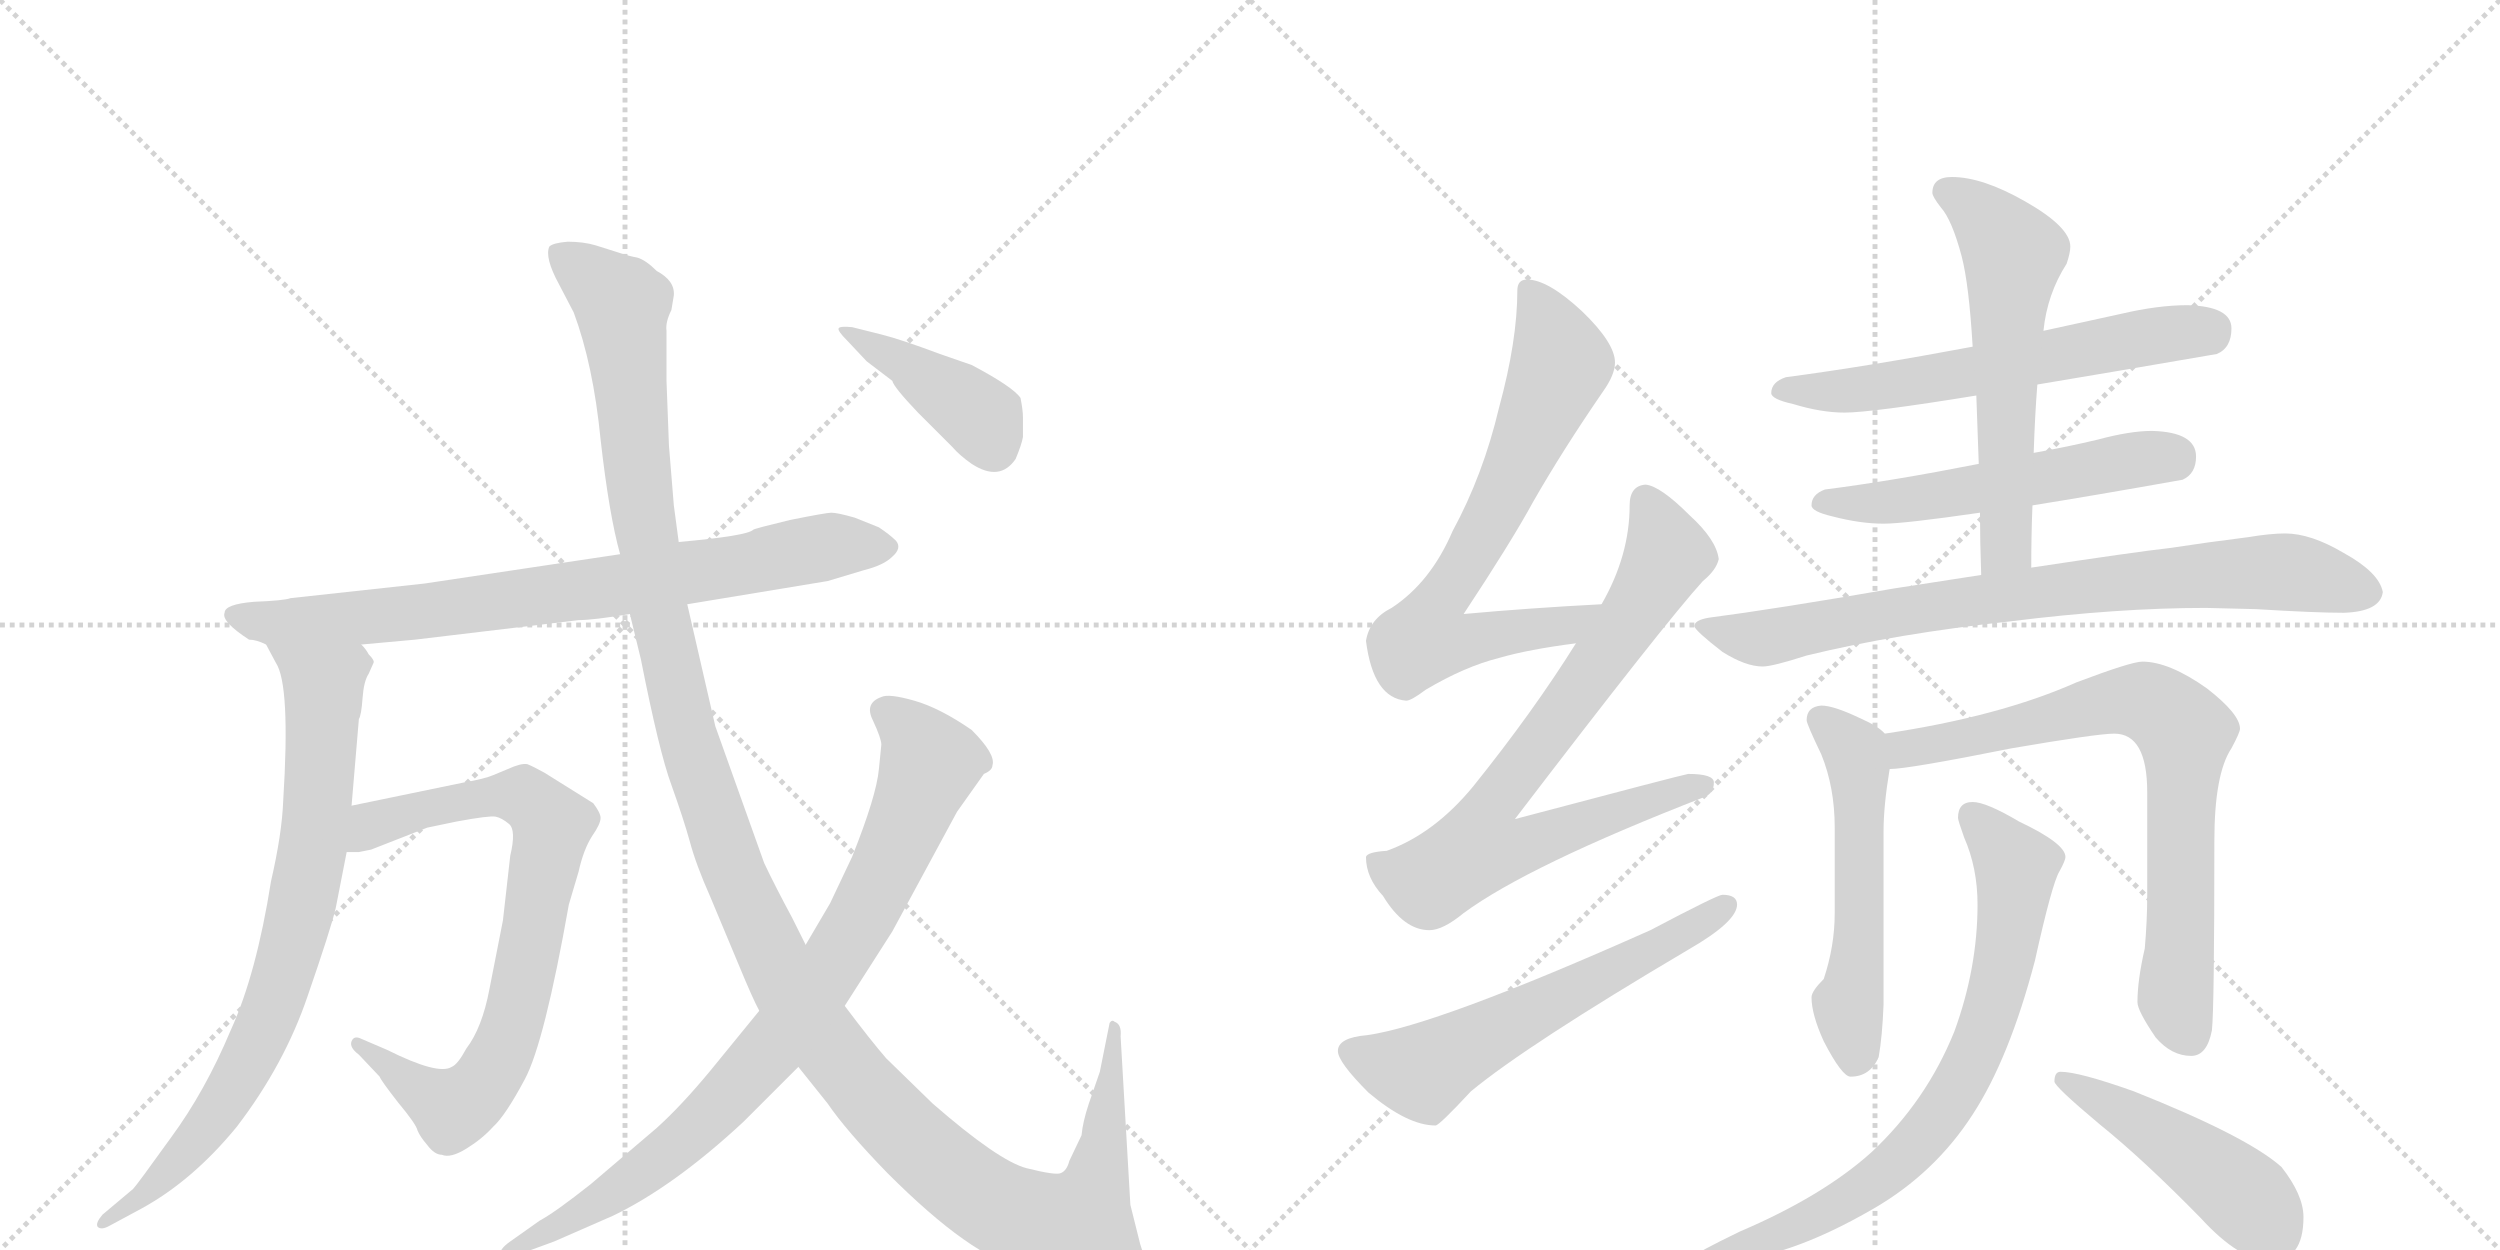 <svg version="1.1" viewBox="0 0 2048 1024" xmlns="http://www.w3.org/2000/svg">
  <g stroke="lightgray" stroke-dasharray="1,1" stroke-width="1" transform="scale(4, 4)">
    <line x1="0" y1="0" x2="256" y2="256"></line>
    <line x1="256" y1="0" x2="0" y2="256"></line>
    <line x1="128" y1="0" x2="128" y2="256"></line>
    <line x1="0" y1="128" x2="256" y2="128"></line>
    <line x1="256" y1="0" x2="512" y2="256"></line>
    <line x1="512" y1="0" x2="256" y2="256"></line>
    <line x1="384" y1="0" x2="384" y2="256"></line>
    <line x1="256" y1="128" x2="512" y2="128"></line>
  </g>
<g transform="scale(1, -1) translate(0, -850)">
   <style type="text/css">
    @keyframes keyframes0 {
      from {
       stroke: black;
       stroke-dashoffset: 795;
       stroke-width: 128;
       }
       72% {
       animation-timing-function: step-end;
       stroke: black;
       stroke-dashoffset: 0;
       stroke-width: 128;
       }
       to {
       stroke: black;
       stroke-width: 1024;
       }
       }
       #make-me-a-hanzi-animation-0 {
         animation: keyframes0 0.897s both;
         animation-delay: 0s;
         animation-timing-function: linear;
       }
    @keyframes keyframes1 {
      from {
       stroke: black;
       stroke-dashoffset: 803;
       stroke-width: 128;
       }
       72% {
       animation-timing-function: step-end;
       stroke: black;
       stroke-dashoffset: 0;
       stroke-width: 128;
       }
       to {
       stroke: black;
       stroke-width: 1024;
       }
       }
       #make-me-a-hanzi-animation-1 {
         animation: keyframes1 0.903s both;
         animation-delay: 0.897s;
         animation-timing-function: linear;
       }
    @keyframes keyframes2 {
      from {
       stroke: black;
       stroke-dashoffset: 784;
       stroke-width: 128;
       }
       72% {
       animation-timing-function: step-end;
       stroke: black;
       stroke-dashoffset: 0;
       stroke-width: 128;
       }
       to {
       stroke: black;
       stroke-width: 1024;
       }
       }
       #make-me-a-hanzi-animation-2 {
         animation: keyframes2 0.888s both;
         animation-delay: 1.8s;
         animation-timing-function: linear;
       }
    @keyframes keyframes3 {
      from {
       stroke: black;
       stroke-dashoffset: 1387;
       stroke-width: 128;
       }
       82% {
       animation-timing-function: step-end;
       stroke: black;
       stroke-dashoffset: 0;
       stroke-width: 128;
       }
       to {
       stroke: black;
       stroke-width: 1024;
       }
       }
       #make-me-a-hanzi-animation-3 {
         animation: keyframes3 1.379s both;
         animation-delay: 2.688s;
         animation-timing-function: linear;
       }
    @keyframes keyframes4 {
      from {
       stroke: black;
       stroke-dashoffset: 856;
       stroke-width: 128;
       }
       74% {
       animation-timing-function: step-end;
       stroke: black;
       stroke-dashoffset: 0;
       stroke-width: 128;
       }
       to {
       stroke: black;
       stroke-width: 1024;
       }
       }
       #make-me-a-hanzi-animation-4 {
         animation: keyframes4 0.947s both;
         animation-delay: 4.067s;
         animation-timing-function: linear;
       }
    @keyframes keyframes5 {
      from {
       stroke: black;
       stroke-dashoffset: 413;
       stroke-width: 128;
       }
       57% {
       animation-timing-function: step-end;
       stroke: black;
       stroke-dashoffset: 0;
       stroke-width: 128;
       }
       to {
       stroke: black;
       stroke-width: 1024;
       }
       }
       #make-me-a-hanzi-animation-5 {
         animation: keyframes5 0.586s both;
         animation-delay: 5.014s;
         animation-timing-function: linear;
       }
    @keyframes keyframes6 {
      from {
       stroke: black;
       stroke-dashoffset: 714;
       stroke-width: 128;
       }
       70% {
       animation-timing-function: step-end;
       stroke: black;
       stroke-dashoffset: 0;
       stroke-width: 128;
       }
       to {
       stroke: black;
       stroke-width: 1024;
       }
       }
       #make-me-a-hanzi-animation-6 {
         animation: keyframes6 0.831s both;
         animation-delay: 5.6s;
         animation-timing-function: linear;
       }
    @keyframes keyframes7 {
      from {
       stroke: black;
       stroke-dashoffset: 783;
       stroke-width: 128;
       }
       72% {
       animation-timing-function: step-end;
       stroke: black;
       stroke-dashoffset: 0;
       stroke-width: 128;
       }
       to {
       stroke: black;
       stroke-width: 1024;
       }
       }
       #make-me-a-hanzi-animation-7 {
         animation: keyframes7 0.887s both;
         animation-delay: 6.431s;
         animation-timing-function: linear;
       }
    @keyframes keyframes8 {
      from {
       stroke: black;
       stroke-dashoffset: 601;
       stroke-width: 128;
       }
       66% {
       animation-timing-function: step-end;
       stroke: black;
       stroke-dashoffset: 0;
       stroke-width: 128;
       }
       to {
       stroke: black;
       stroke-width: 1024;
       }
       }
       #make-me-a-hanzi-animation-8 {
         animation: keyframes8 0.739s both;
         animation-delay: 7.318s;
         animation-timing-function: linear;
       }
    @keyframes keyframes9 {
      from {
       stroke: black;
       stroke-dashoffset: 613;
       stroke-width: 128;
       }
       67% {
       animation-timing-function: step-end;
       stroke: black;
       stroke-dashoffset: 0;
       stroke-width: 128;
       }
       to {
       stroke: black;
       stroke-width: 1024;
       }
       }
       #make-me-a-hanzi-animation-9 {
         animation: keyframes9 0.749s both;
         animation-delay: 8.057s;
         animation-timing-function: linear;
       }
    @keyframes keyframes10 {
      from {
       stroke: black;
       stroke-dashoffset: 548;
       stroke-width: 128;
       }
       64% {
       animation-timing-function: step-end;
       stroke: black;
       stroke-dashoffset: 0;
       stroke-width: 128;
       }
       to {
       stroke: black;
       stroke-width: 1024;
       }
       }
       #make-me-a-hanzi-animation-10 {
         animation: keyframes10 0.696s both;
         animation-delay: 8.806s;
         animation-timing-function: linear;
       }
    @keyframes keyframes11 {
      from {
       stroke: black;
       stroke-dashoffset: 591;
       stroke-width: 128;
       }
       66% {
       animation-timing-function: step-end;
       stroke: black;
       stroke-dashoffset: 0;
       stroke-width: 128;
       }
       to {
       stroke: black;
       stroke-width: 1024;
       }
       }
       #make-me-a-hanzi-animation-11 {
         animation: keyframes11 0.731s both;
         animation-delay: 9.502s;
         animation-timing-function: linear;
       }
    @keyframes keyframes12 {
      from {
       stroke: black;
       stroke-dashoffset: 806;
       stroke-width: 128;
       }
       72% {
       animation-timing-function: step-end;
       stroke: black;
       stroke-dashoffset: 0;
       stroke-width: 128;
       }
       to {
       stroke: black;
       stroke-width: 1024;
       }
       }
       #make-me-a-hanzi-animation-12 {
         animation: keyframes12 0.906s both;
         animation-delay: 10.233s;
         animation-timing-function: linear;
       }
    @keyframes keyframes13 {
      from {
       stroke: black;
       stroke-dashoffset: 549;
       stroke-width: 128;
       }
       64% {
       animation-timing-function: step-end;
       stroke: black;
       stroke-dashoffset: 0;
       stroke-width: 128;
       }
       to {
       stroke: black;
       stroke-width: 1024;
       }
       }
       #make-me-a-hanzi-animation-13 {
         animation: keyframes13 0.697s both;
         animation-delay: 11.139s;
         animation-timing-function: linear;
       }
    @keyframes keyframes14 {
      from {
       stroke: black;
       stroke-dashoffset: 762;
       stroke-width: 128;
       }
       71% {
       animation-timing-function: step-end;
       stroke: black;
       stroke-dashoffset: 0;
       stroke-width: 128;
       }
       to {
       stroke: black;
       stroke-width: 1024;
       }
       }
       #make-me-a-hanzi-animation-14 {
         animation: keyframes14 0.87s both;
         animation-delay: 11.836s;
         animation-timing-function: linear;
       }
    @keyframes keyframes15 {
      from {
       stroke: black;
       stroke-dashoffset: 762;
       stroke-width: 128;
       }
       71% {
       animation-timing-function: step-end;
       stroke: black;
       stroke-dashoffset: 0;
       stroke-width: 128;
       }
       to {
       stroke: black;
       stroke-width: 1024;
       }
       }
       #make-me-a-hanzi-animation-15 {
         animation: keyframes15 0.87s both;
         animation-delay: 12.706s;
         animation-timing-function: linear;
       }
    @keyframes keyframes16 {
      from {
       stroke: black;
       stroke-dashoffset: 472;
       stroke-width: 128;
       }
       61% {
       animation-timing-function: step-end;
       stroke: black;
       stroke-dashoffset: 0;
       stroke-width: 128;
       }
       to {
       stroke: black;
       stroke-width: 1024;
       }
       }
       #make-me-a-hanzi-animation-16 {
         animation: keyframes16 0.634s both;
         animation-delay: 13.576s;
         animation-timing-function: linear;
       }
</style>
<path d="M 204 326 Q 210 326 218 322 L 296 322 L 340 326 L 474 342 Q 486 342 516 347 L 563 355 L 678 374 L 708 383 Q 724 387 731 394 Q 739 401 734 407 Q 729 412 720 418 L 700 426 Q 686 430 681 430 Q 677 430 647 424 Q 618 417 617 416 Q 612 411 556 406 L 508 396 L 348 372 L 238 360 Q 233 358 208 357 Q 184 355 184 348 Q 181 341 204 326 Z" fill="lightgray"></path> 
<path d="M 218 322 L 226 307 Q 238 289 232 194 Q 231 167 222 128 Q 210 52 189 6 Q 168 -44 140 -82 Q 112 -121 109 -124 L 84 -145 Q 78 -152 80 -155 Q 83 -158 90 -154 L 116 -140 Q 158 -117 194 -73 Q 233 -22 252 34 Q 271 89 275 106 L 284 152 L 288 190 L 294 261 Q 296 264 297 278 Q 298 292 302 298 L 306 307 Q 307 309 302 314 Q 300 318 296 322 C 278 346 204 348 218 322 Z" fill="lightgray"></path> 
<path d="M 284 152 L 294 152 L 304 154 L 350 172 L 374 177 Q 401 182 406 181 Q 411 180 417 175 Q 423 170 418 149 L 412 96 L 401 40 Q 395 8 382 -9 Q 375 -22 370 -24 Q 359 -31 317 -10 L 296 -1 Q 290 2 288 -3 Q 286 -8 294 -14 L 311 -32 Q 312 -35 326 -53 Q 341 -71 342 -76 Q 344 -81 350 -88 Q 356 -96 362 -96 Q 369 -99 382 -91 Q 395 -83 404 -73 Q 414 -64 430 -34 Q 446 -4 466 109 L 474 136 Q 478 154 485 165 Q 492 175 492 180 Q 492 184 486 192 L 446 217 Q 437 222 432 224 Q 427 225 416 220 L 404 215 Q 397 212 380 209 L 288 190 C 259 184 254 150 284 152 Z" fill="lightgray"></path> 
<path d="M 516 347 L 525 310 Q 540 234 550 207 Q 560 179 565 161 Q 570 142 582 115 L 605 60 Q 617 31 622 22 L 654 -24 L 678 -54 Q 693 -76 727 -111 Q 762 -146 789 -165 Q 817 -185 852 -197 Q 887 -210 912 -210 Q 927 -212 934 -206 Q 941 -200 941 -191 L 934 -169 L 926 -137 L 918 1 Q 919 11 913 13 Q 911 15 909 12 L 901 -28 L 892 -54 Q 887 -69 886 -80 L 876 -101 Q 874 -109 869 -111 Q 865 -113 841 -107 Q 818 -101 764 -54 L 726 -17 Q 713 -2 692 26 L 660 76 L 649 98 Q 635 124 626 143 L 586 255 L 563 355 L 556 406 L 552 436 L 548 485 L 546 538 L 546 579 Q 545 586 550 596 L 552 608 Q 553 620 538 628 Q 529 637 522 639 Q 516 640 507 643 L 488 649 Q 478 652 465 652 Q 453 651 450 648 Q 446 639 458 617 L 470 594 Q 486 551 492 490 Q 499 428 508 396 L 516 347 Z" fill="lightgray"></path> 
<path d="M 622 22 L 582 -27 Q 558 -56 538 -74 L 484 -120 Q 455 -143 442 -150 L 418 -167 Q 408 -174 410 -179 Q 412 -184 424 -178 L 454 -167 L 502 -146 Q 552 -122 609 -69 L 654 -24 L 692 26 L 731 87 L 784 185 L 806 216 Q 813 219 813 223 Q 816 232 796 252 Q 770 270 749 276 Q 728 282 722 279 Q 708 274 715 260 Q 722 245 722 240 L 720 220 Q 718 198 698 148 L 680 110 L 660 76 L 622 22 Z" fill="lightgray"></path> 
<path d="M 722 576 L 698 582 Q 688 583 687 581 Q 686 579 694 571 L 710 554 L 731 538 Q 732 533 752 512 L 780 484 Q 786 477 796 470 Q 819 455 832 474 Q 837 486 838 492 L 838 508 Q 838 514 836 524 Q 830 533 796 551 L 770 560 Q 738 572 722 576 Z" fill="lightgray"></path> 
<path d="M 1312 355 Q 1254 352 1199 347 Q 1238 406 1256 439 Q 1280 481 1313 529 Q 1323 543 1323 553 Q 1323 569 1296 595 Q 1268 621 1251 621 Q 1243 621 1243 612 Q 1243 571 1228 516 Q 1215 461 1190 415 Q 1172 373 1140 352 Q 1122 343 1119 325 Q 1125 278 1152 276 Q 1156 276 1168 285 Q 1200 304 1228 311 Q 1252 318 1291 323 C 1321 327 1342 357 1312 355 Z" fill="lightgray"></path> 
<path d="M 1348 453 Q 1335 452 1335 436 Q 1335 395 1312 355 L 1291 323 Q 1256 267 1207 206 Q 1175 167 1136 153 Q 1120 152 1119 148 Q 1119 131 1133 116 Q 1150 88 1171 88 Q 1182 88 1199 102 Q 1252 141 1396 197 Q 1404 200 1404 209 Q 1404 216 1383 216 Q 1377 215 1241 179 Q 1364 340 1395 374 Q 1406 383 1408 392 Q 1406 408 1384 428 Q 1360 452 1348 453 Z" fill="lightgray"></path> 
<path d="M 1411 117 Q 1407 117 1352 88 Q 1177 10 1120 2 Q 1096 0 1096 -11 Q 1096 -20 1121 -45 Q 1153 -72 1176 -72 Q 1179 -72 1205 -44 Q 1251 -6 1383 72 Q 1423 95 1423 109 Q 1423 117 1411 117 Z" fill="lightgray"></path> 
<path d="M 1792 600 Q 1768 600 1738 593 L 1674 579 L 1616 566 Q 1531 550 1463 541 Q 1451 537 1451 528 Q 1451 523 1469 519 Q 1492 512 1511 512 Q 1533 512 1619 526 L 1669 535 Q 1729 545 1816 560 Q 1828 565 1828 581 Q 1828 599 1792 600 Z" fill="lightgray"></path> 
<path d="M 1621 470 Q 1550 456 1495 449 Q 1484 445 1484 436 Q 1484 431 1501 427 Q 1524 421 1543 421 Q 1560 421 1622 430 L 1665 436 Q 1715 444 1788 457 Q 1799 462 1799 476 Q 1799 496 1763 497 Q 1745 497 1719 490 Q 1694 484 1666 479 L 1621 470 Z" fill="lightgray"></path> 
<path d="M 1674 579 Q 1677 609 1693 634 Q 1696 643 1696 648 Q 1696 664 1659 685 Q 1624 705 1599 705 Q 1583 705 1583 692 Q 1583 689 1590 680 Q 1599 670 1607 640 Q 1613 617 1616 566 L 1619 526 Q 1620 501 1621 470 L 1622 430 Q 1622 407 1623 379 C 1624 349 1664 355 1664 385 Q 1664 412 1665 436 L 1666 479 Q 1667 510 1669 535 L 1674 579 Z" fill="lightgray"></path> 
<path d="M 1623 379 Q 1591 374 1552 368 Q 1454 351 1400 344 Q 1388 342 1388 337 Q 1389 333 1411 316 Q 1430 304 1444 304 Q 1452 304 1480 313 Q 1554 331 1647 341 Q 1735 352 1807 352 L 1848 351 Q 1897 348 1920 348 Q 1950 349 1952 365 Q 1949 381 1920 397 Q 1893 413 1872 413 Q 1860 413 1842 410 Q 1810 406 1777 401 Q 1750 398 1664 385 L 1623 379 Z" fill="lightgray"></path> 
<path d="M 1492 272 Q 1480 271 1480 260 Q 1480 257 1492 232 Q 1503 205 1503 172 L 1503 102 Q 1503 75 1494 48 Q 1484 38 1484 33 Q 1484 19 1494 -3 Q 1509 -32 1516 -32 Q 1532 -32 1539 -16 Q 1542 1 1543 27 L 1543 169 Q 1543 190 1548 220 C 1552 243 1552 243 1544 249 Q 1539 255 1523 262 Q 1502 272 1492 272 Z" fill="lightgray"></path> 
<path d="M 1548 220 Q 1563 220 1648 237 Q 1718 249 1732 249 Q 1759 249 1759 201 L 1759 116 Q 1759 96 1757 73 Q 1751 47 1751 29 Q 1751 22 1766 0 Q 1779 -15 1795 -15 Q 1808 -15 1812 6 Q 1814 24 1814 161 Q 1814 216 1828 237 Q 1835 250 1835 253 Q 1835 265 1808 286 Q 1777 308 1755 308 Q 1746 308 1701 291 Q 1638 263 1544 249 C 1514 244 1518 217 1548 220 Z" fill="lightgray"></path> 
<path d="M 1616 193 Q 1604 193 1604 180 Q 1604 178 1609 164 Q 1620 139 1620 109 Q 1620 57 1601 5 Q 1578 -52 1533 -94 Q 1493 -130 1425 -159 Q 1388 -177 1388 -179 Q 1388 -183 1408 -183 Q 1461 -183 1535 -140 Q 1585 -111 1616 -63 Q 1646 -17 1667 63 Q 1681 126 1687 136 Q 1692 145 1692 148 Q 1692 159 1654 177 Q 1627 193 1616 193 Z" fill="lightgray"></path> 
<path d="M 1688 -28 Q 1683 -28 1683 -36 Q 1683 -40 1720 -71 Q 1756 -100 1803 -148 Q 1835 -183 1860 -183 Q 1887 -183 1887 -147 Q 1887 -129 1869 -106 Q 1841 -81 1748 -44 Q 1703 -28 1688 -28 Z" fill="lightgray"></path> 
      <clipPath id="make-me-a-hanzi-clip-0">
      <path d="M 204 326 Q 210 326 218 322 L 296 322 L 340 326 L 474 342 Q 486 342 516 347 L 563 355 L 678 374 L 708 383 Q 724 387 731 394 Q 739 401 734 407 Q 729 412 720 418 L 700 426 Q 686 430 681 430 Q 677 430 647 424 Q 618 417 617 416 Q 612 411 556 406 L 508 396 L 348 372 L 238 360 Q 233 358 208 357 Q 184 355 184 348 Q 181 341 204 326 Z" fill="lightgray"></path>
      </clipPath>
      <path clip-path="url(#make-me-a-hanzi-clip-0)" d="M 192 346 L 226 339 L 331 347 L 503 370 L 688 404 L 725 402 " fill="none" id="make-me-a-hanzi-animation-0" stroke-dasharray="667 1334" stroke-linecap="round"></path>

      <clipPath id="make-me-a-hanzi-clip-1">
      <path d="M 218 322 L 226 307 Q 238 289 232 194 Q 231 167 222 128 Q 210 52 189 6 Q 168 -44 140 -82 Q 112 -121 109 -124 L 84 -145 Q 78 -152 80 -155 Q 83 -158 90 -154 L 116 -140 Q 158 -117 194 -73 Q 233 -22 252 34 Q 271 89 275 106 L 284 152 L 288 190 L 294 261 Q 296 264 297 278 Q 298 292 302 298 L 306 307 Q 307 309 302 314 Q 300 318 296 322 C 278 346 204 348 218 322 Z" fill="lightgray"></path>
      </clipPath>
      <path clip-path="url(#make-me-a-hanzi-clip-1)" d="M 226 321 L 265 289 L 260 187 L 233 52 L 183 -55 L 118 -130 L 85 -151 " fill="none" id="make-me-a-hanzi-animation-1" stroke-dasharray="675 1350" stroke-linecap="round"></path>

      <clipPath id="make-me-a-hanzi-clip-2">
      <path d="M 284 152 L 294 152 L 304 154 L 350 172 L 374 177 Q 401 182 406 181 Q 411 180 417 175 Q 423 170 418 149 L 412 96 L 401 40 Q 395 8 382 -9 Q 375 -22 370 -24 Q 359 -31 317 -10 L 296 -1 Q 290 2 288 -3 Q 286 -8 294 -14 L 311 -32 Q 312 -35 326 -53 Q 341 -71 342 -76 Q 344 -81 350 -88 Q 356 -96 362 -96 Q 369 -99 382 -91 Q 395 -83 404 -73 Q 414 -64 430 -34 Q 446 -4 466 109 L 474 136 Q 478 154 485 165 Q 492 175 492 180 Q 492 184 486 192 L 446 217 Q 437 222 432 224 Q 427 225 416 220 L 404 215 Q 397 212 380 209 L 288 190 C 259 184 254 150 284 152 Z" fill="lightgray"></path>
      </clipPath>
      <path clip-path="url(#make-me-a-hanzi-clip-2)" d="M 289 158 L 315 178 L 404 198 L 429 198 L 453 173 L 422 16 L 392 -43 L 367 -57 L 293 -7 " fill="none" id="make-me-a-hanzi-animation-2" stroke-dasharray="656 1312" stroke-linecap="round"></path>

      <clipPath id="make-me-a-hanzi-clip-3">
      <path d="M 516 347 L 525 310 Q 540 234 550 207 Q 560 179 565 161 Q 570 142 582 115 L 605 60 Q 617 31 622 22 L 654 -24 L 678 -54 Q 693 -76 727 -111 Q 762 -146 789 -165 Q 817 -185 852 -197 Q 887 -210 912 -210 Q 927 -212 934 -206 Q 941 -200 941 -191 L 934 -169 L 926 -137 L 918 1 Q 919 11 913 13 Q 911 15 909 12 L 901 -28 L 892 -54 Q 887 -69 886 -80 L 876 -101 Q 874 -109 869 -111 Q 865 -113 841 -107 Q 818 -101 764 -54 L 726 -17 Q 713 -2 692 26 L 660 76 L 649 98 Q 635 124 626 143 L 586 255 L 563 355 L 556 406 L 552 436 L 548 485 L 546 538 L 546 579 Q 545 586 550 596 L 552 608 Q 553 620 538 628 Q 529 637 522 639 Q 516 640 507 643 L 488 649 Q 478 652 465 652 Q 453 651 450 648 Q 446 639 458 617 L 470 594 Q 486 551 492 490 Q 499 428 508 396 L 516 347 Z" fill="lightgray"></path>
      </clipPath>
      <path clip-path="url(#make-me-a-hanzi-clip-3)" d="M 459 643 L 509 600 L 528 419 L 558 267 L 602 131 L 666 10 L 732 -70 L 788 -119 L 826 -143 L 875 -157 L 882 -157 L 899 -115 L 913 6 " fill="none" id="make-me-a-hanzi-animation-3" stroke-dasharray="1259 2518" stroke-linecap="round"></path>

      <clipPath id="make-me-a-hanzi-clip-4">
      <path d="M 622 22 L 582 -27 Q 558 -56 538 -74 L 484 -120 Q 455 -143 442 -150 L 418 -167 Q 408 -174 410 -179 Q 412 -184 424 -178 L 454 -167 L 502 -146 Q 552 -122 609 -69 L 654 -24 L 692 26 L 731 87 L 784 185 L 806 216 Q 813 219 813 223 Q 816 232 796 252 Q 770 270 749 276 Q 728 282 722 279 Q 708 274 715 260 Q 722 245 722 240 L 720 220 Q 718 198 698 148 L 680 110 L 660 76 L 622 22 Z" fill="lightgray"></path>
      </clipPath>
      <path clip-path="url(#make-me-a-hanzi-clip-4)" d="M 724 267 L 746 250 L 762 225 L 718 121 L 666 36 L 617 -25 L 553 -90 L 479 -142 L 417 -175 " fill="none" id="make-me-a-hanzi-animation-4" stroke-dasharray="728 1456" stroke-linecap="round"></path>

      <clipPath id="make-me-a-hanzi-clip-5">
      <path d="M 722 576 L 698 582 Q 688 583 687 581 Q 686 579 694 571 L 710 554 L 731 538 Q 732 533 752 512 L 780 484 Q 786 477 796 470 Q 819 455 832 474 Q 837 486 838 492 L 838 508 Q 838 514 836 524 Q 830 533 796 551 L 770 560 Q 738 572 722 576 Z" fill="lightgray"></path>
      </clipPath>
      <path clip-path="url(#make-me-a-hanzi-clip-5)" d="M 693 578 L 789 520 L 804 507 L 814 484 " fill="none" id="make-me-a-hanzi-animation-5" stroke-dasharray="285 570" stroke-linecap="round"></path>

      <clipPath id="make-me-a-hanzi-clip-6">
      <path d="M 1312 355 Q 1254 352 1199 347 Q 1238 406 1256 439 Q 1280 481 1313 529 Q 1323 543 1323 553 Q 1323 569 1296 595 Q 1268 621 1251 621 Q 1243 621 1243 612 Q 1243 571 1228 516 Q 1215 461 1190 415 Q 1172 373 1140 352 Q 1122 343 1119 325 Q 1125 278 1152 276 Q 1156 276 1168 285 Q 1200 304 1228 311 Q 1252 318 1291 323 C 1321 327 1342 357 1312 355 Z" fill="lightgray"></path>
      </clipPath>
      <path clip-path="url(#make-me-a-hanzi-clip-6)" d="M 1254 610 L 1279 553 L 1227 435 L 1172 345 L 1168 327 L 1189 323 L 1282 337 L 1305 352 " fill="none" id="make-me-a-hanzi-animation-6" stroke-dasharray="586 1172" stroke-linecap="round"></path>

      <clipPath id="make-me-a-hanzi-clip-7">
      <path d="M 1348 453 Q 1335 452 1335 436 Q 1335 395 1312 355 L 1291 323 Q 1256 267 1207 206 Q 1175 167 1136 153 Q 1120 152 1119 148 Q 1119 131 1133 116 Q 1150 88 1171 88 Q 1182 88 1199 102 Q 1252 141 1396 197 Q 1404 200 1404 209 Q 1404 216 1383 216 Q 1377 215 1241 179 Q 1364 340 1395 374 Q 1406 383 1408 392 Q 1406 408 1384 428 Q 1360 452 1348 453 Z" fill="lightgray"></path>
      </clipPath>
      <path clip-path="url(#make-me-a-hanzi-clip-7)" d="M 1349 439 L 1366 398 L 1363 389 L 1335 341 L 1218 185 L 1213 154 L 1244 155 L 1396 206 " fill="none" id="make-me-a-hanzi-animation-7" stroke-dasharray="655 1310" stroke-linecap="round"></path>

      <clipPath id="make-me-a-hanzi-clip-8">
      <path d="M 1411 117 Q 1407 117 1352 88 Q 1177 10 1120 2 Q 1096 0 1096 -11 Q 1096 -20 1121 -45 Q 1153 -72 1176 -72 Q 1179 -72 1205 -44 Q 1251 -6 1383 72 Q 1423 95 1423 109 Q 1423 117 1411 117 Z" fill="lightgray"></path>
      </clipPath>
      <path clip-path="url(#make-me-a-hanzi-clip-8)" d="M 1106 -12 L 1166 -28 L 1414 108 " fill="none" id="make-me-a-hanzi-animation-8" stroke-dasharray="473 946" stroke-linecap="round"></path>

      <clipPath id="make-me-a-hanzi-clip-9">
      <path d="M 1792 600 Q 1768 600 1738 593 L 1674 579 L 1616 566 Q 1531 550 1463 541 Q 1451 537 1451 528 Q 1451 523 1469 519 Q 1492 512 1511 512 Q 1533 512 1619 526 L 1669 535 Q 1729 545 1816 560 Q 1828 565 1828 581 Q 1828 599 1792 600 Z" fill="lightgray"></path>
      </clipPath>
      <path clip-path="url(#make-me-a-hanzi-clip-9)" d="M 1458 530 L 1505 529 L 1605 542 L 1750 573 L 1810 580 " fill="none" id="make-me-a-hanzi-animation-9" stroke-dasharray="485 970" stroke-linecap="round"></path>

      <clipPath id="make-me-a-hanzi-clip-10">
      <path d="M 1621 470 Q 1550 456 1495 449 Q 1484 445 1484 436 Q 1484 431 1501 427 Q 1524 421 1543 421 Q 1560 421 1622 430 L 1665 436 Q 1715 444 1788 457 Q 1799 462 1799 476 Q 1799 496 1763 497 Q 1745 497 1719 490 Q 1694 484 1666 479 L 1621 470 Z" fill="lightgray"></path>
      </clipPath>
      <path clip-path="url(#make-me-a-hanzi-clip-10)" d="M 1491 438 L 1556 439 L 1732 471 L 1780 474 " fill="none" id="make-me-a-hanzi-animation-10" stroke-dasharray="420 840" stroke-linecap="round"></path>

      <clipPath id="make-me-a-hanzi-clip-11">
      <path d="M 1674 579 Q 1677 609 1693 634 Q 1696 643 1696 648 Q 1696 664 1659 685 Q 1624 705 1599 705 Q 1583 705 1583 692 Q 1583 689 1590 680 Q 1599 670 1607 640 Q 1613 617 1616 566 L 1619 526 Q 1620 501 1621 470 L 1622 430 Q 1622 407 1623 379 C 1624 349 1664 355 1664 385 Q 1664 412 1665 436 L 1666 479 Q 1667 510 1669 535 L 1674 579 Z" fill="lightgray"></path>
      </clipPath>
      <path clip-path="url(#make-me-a-hanzi-clip-11)" d="M 1596 692 L 1625 673 L 1649 642 L 1643 403 L 1629 386 " fill="none" id="make-me-a-hanzi-animation-11" stroke-dasharray="463 926" stroke-linecap="round"></path>

      <clipPath id="make-me-a-hanzi-clip-12">
      <path d="M 1623 379 Q 1591 374 1552 368 Q 1454 351 1400 344 Q 1388 342 1388 337 Q 1389 333 1411 316 Q 1430 304 1444 304 Q 1452 304 1480 313 Q 1554 331 1647 341 Q 1735 352 1807 352 L 1848 351 Q 1897 348 1920 348 Q 1950 349 1952 365 Q 1949 381 1920 397 Q 1893 413 1872 413 Q 1860 413 1842 410 Q 1810 406 1777 401 Q 1750 398 1664 385 L 1623 379 Z" fill="lightgray"></path>
      </clipPath>
      <path clip-path="url(#make-me-a-hanzi-clip-12)" d="M 1396 337 L 1442 327 L 1677 367 L 1839 381 L 1881 381 L 1939 366 " fill="none" id="make-me-a-hanzi-animation-12" stroke-dasharray="678 1356" stroke-linecap="round"></path>

      <clipPath id="make-me-a-hanzi-clip-13">
      <path d="M 1492 272 Q 1480 271 1480 260 Q 1480 257 1492 232 Q 1503 205 1503 172 L 1503 102 Q 1503 75 1494 48 Q 1484 38 1484 33 Q 1484 19 1494 -3 Q 1509 -32 1516 -32 Q 1532 -32 1539 -16 Q 1542 1 1543 27 L 1543 169 Q 1543 190 1548 220 C 1552 243 1552 243 1544 249 Q 1539 255 1523 262 Q 1502 272 1492 272 Z" fill="lightgray"></path>
      </clipPath>
      <path clip-path="url(#make-me-a-hanzi-clip-13)" d="M 1491 261 L 1519 234 L 1522 224 L 1524 98 L 1514 24 L 1520 -19 " fill="none" id="make-me-a-hanzi-animation-13" stroke-dasharray="421 842" stroke-linecap="round"></path>

      <clipPath id="make-me-a-hanzi-clip-14">
      <path d="M 1548 220 Q 1563 220 1648 237 Q 1718 249 1732 249 Q 1759 249 1759 201 L 1759 116 Q 1759 96 1757 73 Q 1751 47 1751 29 Q 1751 22 1766 0 Q 1779 -15 1795 -15 Q 1808 -15 1812 6 Q 1814 24 1814 161 Q 1814 216 1828 237 Q 1835 250 1835 253 Q 1835 265 1808 286 Q 1777 308 1755 308 Q 1746 308 1701 291 Q 1638 263 1544 249 C 1514 244 1518 217 1548 220 Z" fill="lightgray"></path>
      </clipPath>
      <path clip-path="url(#make-me-a-hanzi-clip-14)" d="M 1550 228 L 1571 239 L 1613 244 L 1738 276 L 1757 276 L 1781 261 L 1790 250 L 1782 32 L 1793 3 " fill="none" id="make-me-a-hanzi-animation-14" stroke-dasharray="634 1268" stroke-linecap="round"></path>

      <clipPath id="make-me-a-hanzi-clip-15">
      <path d="M 1616 193 Q 1604 193 1604 180 Q 1604 178 1609 164 Q 1620 139 1620 109 Q 1620 57 1601 5 Q 1578 -52 1533 -94 Q 1493 -130 1425 -159 Q 1388 -177 1388 -179 Q 1388 -183 1408 -183 Q 1461 -183 1535 -140 Q 1585 -111 1616 -63 Q 1646 -17 1667 63 Q 1681 126 1687 136 Q 1692 145 1692 148 Q 1692 159 1654 177 Q 1627 193 1616 193 Z" fill="lightgray"></path>
      </clipPath>
      <path clip-path="url(#make-me-a-hanzi-clip-15)" d="M 1615 182 L 1652 141 L 1638 44 L 1601 -46 L 1576 -80 L 1532 -120 L 1462 -159 L 1391 -179 " fill="none" id="make-me-a-hanzi-animation-15" stroke-dasharray="634 1268" stroke-linecap="round"></path>

      <clipPath id="make-me-a-hanzi-clip-16">
      <path d="M 1688 -28 Q 1683 -28 1683 -36 Q 1683 -40 1720 -71 Q 1756 -100 1803 -148 Q 1835 -183 1860 -183 Q 1887 -183 1887 -147 Q 1887 -129 1869 -106 Q 1841 -81 1748 -44 Q 1703 -28 1688 -28 Z" fill="lightgray"></path>
      </clipPath>
      <path clip-path="url(#make-me-a-hanzi-clip-16)" d="M 1689 -34 L 1797 -98 L 1842 -133 L 1862 -160 " fill="none" id="make-me-a-hanzi-animation-16" stroke-dasharray="344 688" stroke-linecap="round"></path>

</g>
</svg>
